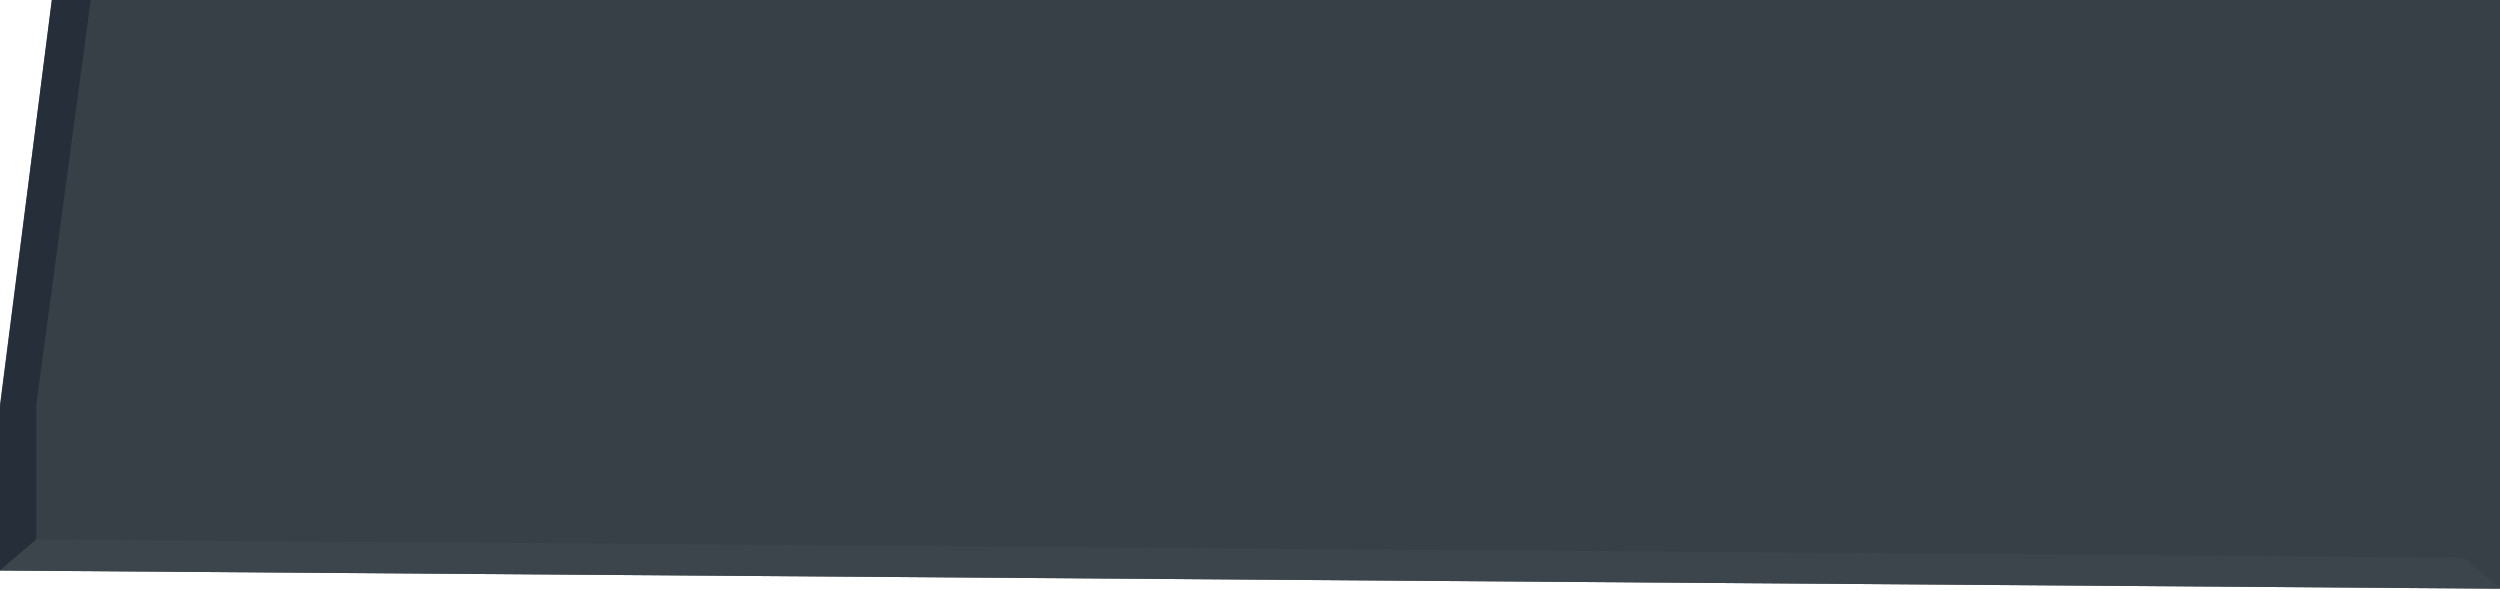 <svg width="482" height="114" viewBox="0 0 482 114" fill="none" xmlns="http://www.w3.org/2000/svg">
<path d="M482 0H9.988L-6.10352e-05 78.5V110L482 113.5V0Z" fill="#384047"/>
<path d="M17.5 0H10L0 78V110L7 104V78L17.5 0Z" fill="#222B36" fill-opacity="0.8"/>
<path d="M475 107.5L7 104L0 110L482 113.5L475 107.5Z" fill="#3E464C" fill-opacity="0.8"/>
</svg>
